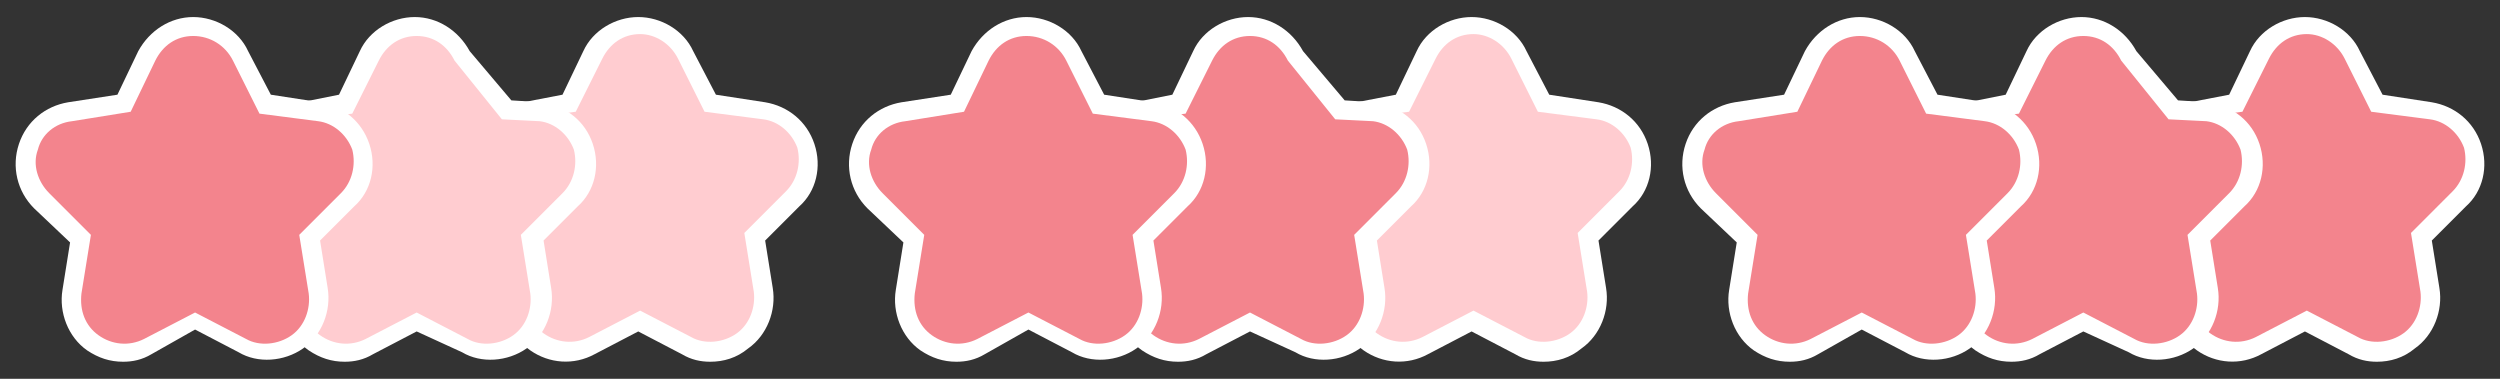 <?xml version="1.0" encoding="utf-8"?>
<!-- Generator: Adobe Illustrator 23.1.0, SVG Export Plug-In . SVG Version: 6.00 Build 0)  -->
<svg version="1.1" id="레이어_1" xmlns="http://www.w3.org/2000/svg" xmlns:xlink="http://www.w3.org/1999/xlink" x="0px"
	 y="0px" width="132px" height="20px" viewBox="0 0 132 20" style="enable-background:new 0 0 132 20;" xml:space="preserve">
<rect x="0" y="0" width="132" height="20" fill="#333333" stroke="none"/>
<g>
	<g>
		<path style="fill:#FFCCD0;" d="M42.5,7.8c-0.3-1-1.2-1.7-2.2-1.9l-2.8-0.4L36.2,3c-0.5-0.9-1.4-1.5-2.5-1.5c-1,0-2,0.6-2.5,1.5
			L30,5.5l-2.8,0.4c-1,0.2-1.9,0.9-2.2,1.9c-0.3,1-0.1,2.1,0.7,2.8l2,2l-0.5,2.8c-0.2,1,0.2,2.1,1.1,2.7c0.8,0.6,2,0.7,2.9,0.2
			l2.5-1.3l2.5,1.3c0.4,0.2,0.8,0.3,1.3,0.3c0.6,0,1.1-0.2,1.6-0.5c0.8-0.6,1.3-1.7,1.1-2.7l-0.5-2.8l2-2
			C42.6,9.9,42.8,8.8,42.5,7.8"/>
	</g>
	<g>
		<path style="fill:#FFFFFF;" d="M37.5,19.1c-0.5,0-1-0.1-1.5-0.4l-2.3-1.2l-2.3,1.2c-1.1,0.6-2.4,0.5-3.4-0.2s-1.5-2-1.3-3.2
			l0.4-2.5L25.3,11c-0.9-0.9-1.2-2.1-0.8-3.3c0.4-1.2,1.4-2,2.6-2.2L29.7,5l1.1-2.3c0.5-1.1,1.7-1.8,2.9-1.8s2.4,0.7,2.9,1.8L37.8,5
			l2.6,0.4c1.2,0.2,2.2,1,2.6,2.2l0,0c0.4,1.2,0.1,2.5-0.8,3.3l-1.8,1.8l0.4,2.5c0.2,1.2-0.3,2.5-1.3,3.2
			C38.9,18.9,38.2,19.1,37.5,19.1z M33.8,16.4l2.7,1.4c0.7,0.4,1.7,0.3,2.4-0.2s1-1.4,0.9-2.2l-0.5-3.1l2.2-2.2
			c0.6-0.6,0.8-1.5,0.6-2.3l0,0c-0.3-0.8-1-1.4-1.8-1.5l-3.1-0.4l-1.4-2.8c-0.4-0.8-1.2-1.3-2-1.3c-0.9,0-1.6,0.5-2,1.3l-1.4,2.8
			l-3.1,0.4c-0.8,0.1-1.6,0.7-1.8,1.5c-0.3,0.8,0,1.7,0.6,2.3l2.2,2.2l-0.5,3.1c-0.1,0.9,0.2,1.7,0.9,2.2c0.7,0.5,1.6,0.6,2.4,0.2
			L33.8,16.4z"/>
	</g>
	<g>
		<path style="fill:#FFCCD0;" d="M30.8,7.8c-0.3-1-1.2-1.7-2.2-1.9l-1.8-0.1l-2.3-2.9C24,2,23.1,1.4,22,1.4c-1,0-2,0.6-2.5,1.5
			l-1.3,2.5l-2.8,0.4c-1,0.2-1.9,0.9-2.2,1.9s-0.1,2.1,0.7,2.8l2,2l-0.5,2.8c-0.2,1,0.2,2.1,1.1,2.7c0.8,0.6,2,0.7,2.9,0.2L22,17
			l2.5,1.3c0.4,0.2,0.8,0.3,1.3,0.3c0.6,0,1.1-0.2,1.6-0.5c0.8-0.6,1.3-1.7,1.1-2.7L28,12.6l2-2C30.8,9.9,31.1,8.8,30.8,7.8"/>
	</g>
	<g>
		<path style="fill:#FFFFFF;" d="M18.2,19.1c-0.7,0-1.3-0.2-1.9-0.6c-1-0.7-1.5-2-1.3-3.2l0.4-2.5L13.6,11c-0.9-0.9-1.2-2.1-0.8-3.3
			s1.4-2,2.6-2.2L17.9,5L19,2.7c0.5-1.1,1.7-1.8,2.9-1.8c1.2,0,2.3,0.7,2.9,1.8L27,5.3l1.6,0.1c1.3,0.2,2.3,1,2.7,2.2l0,0
			c0.4,1.2,0.1,2.5-0.8,3.3l-1.8,1.8l0.4,2.5c0.2,1.2-0.3,2.5-1.3,3.2s-2.4,0.8-3.4,0.2L22,17.5l-2.3,1.2
			C19.2,19,18.7,19.1,18.2,19.1z M22,1.9c-0.9,0-1.6,0.5-2,1.3L18.6,6l-3.1,0.4c-0.8,0.1-1.6,0.7-1.8,1.5c-0.3,0.8,0,1.7,0.6,2.3
			l2.2,2.2L16,15.5c-0.1,0.9,0.2,1.7,0.9,2.2c0.7,0.5,1.6,0.6,2.4,0.2l2.7-1.4l2.7,1.4c0.7,0.4,1.7,0.3,2.4-0.2
			c0.7-0.5,1-1.4,0.9-2.2l-0.5-3.1l2.2-2.2c0.6-0.6,0.8-1.5,0.6-2.3l0,0c-0.3-0.8-1-1.4-1.8-1.5l-2-0.1L24,3.2
			C23.6,2.4,22.9,1.9,22,1.9z"/>
	</g>
	<g>
		<path style="fill:#F3848D;" d="M19,7.8c-0.3-1-1.2-1.7-2.2-1.9L14,5.5L12.7,3c-0.5-0.9-1.4-1.5-2.5-1.5c-1,0-2,0.6-2.5,1.5
			L6.5,5.5L3.7,5.9C2.7,6,1.8,6.8,1.5,7.8s-0.1,2.1,0.7,2.8l2,2l-0.5,2.8c-0.2,1,0.2,2.1,1.1,2.7c0.8,0.6,2,0.7,2.9,0.2l2.5-1.3
			l2.5,1.3c0.4,0.2,0.8,0.3,1.3,0.3c0.6,0,1.1-0.2,1.6-0.5c0.8-0.6,1.3-1.7,1.1-2.7l-0.5-2.8l2-2C19.1,9.9,19.3,8.8,19,7.8"/>
	</g>
	<g>
		<path style="fill:#FFFFFF;" d="M6.5,19.1c-0.7,0-1.3-0.2-1.9-0.6c-1-0.7-1.5-2-1.3-3.2l0.4-2.5L1.8,11C0.9,10.1,0.6,8.8,1,7.6
			s1.4-2,2.6-2.2L6.2,5l1.1-2.3C7.9,1.6,9,0.9,10.2,0.9s2.4,0.7,2.9,1.8L14.3,5l2.6,0.4c1.2,0.2,2.2,1,2.6,2.2l0,0
			c0.4,1.2,0.1,2.5-0.8,3.3l-1.8,1.8l0.4,2.5c0.2,1.2-0.3,2.5-1.3,3.2s-2.4,0.8-3.4,0.2l-2.3-1.2L8,18.7C7.5,19,7,19.1,6.5,19.1z
			 M10.2,1.9c-0.9,0-1.6,0.5-2,1.3L6.9,5.9L3.8,6.4C2.9,6.5,2.2,7.1,2,7.9c-0.3,0.8,0,1.7,0.6,2.3l2.2,2.2l-0.5,3.1
			c-0.1,0.9,0.2,1.7,0.9,2.2s1.6,0.6,2.4,0.2l2.7-1.4l2.7,1.4c0.7,0.4,1.7,0.3,2.4-0.2c0.7-0.5,1-1.4,0.9-2.2l-0.5-3.1l2.2-2.2
			c0.6-0.6,0.8-1.5,0.6-2.3l0,0c-0.3-0.8-1-1.4-1.8-1.5L13.7,6l-1.4-2.8C11.9,2.4,11.1,1.9,10.2,1.9z"/>
	</g>
</g>
<g>
	<g>
		<path style="fill:#FFCCD0;" d="M86.5,7.8c-0.3-1-1.2-1.7-2.2-1.9l-2.8-0.4L80.2,3c-0.5-0.9-1.4-1.5-2.5-1.5c-1,0-2,0.6-2.5,1.5
			L74,5.5l-2.8,0.4c-1,0.2-1.9,0.9-2.2,1.9s-0.1,2.1,0.7,2.8l2,2l-0.5,2.8c-0.2,1,0.2,2.1,1.1,2.7c0.8,0.6,2,0.7,2.9,0.2l2.5-1.3
			l2.5,1.3c0.4,0.2,0.8,0.3,1.3,0.3c0.6,0,1.1-0.2,1.6-0.5c0.8-0.6,1.3-1.7,1.1-2.7l-0.5-2.8l2-2C86.6,9.9,86.8,8.8,86.5,7.8"/>
	</g>
	<g>
		<path style="fill:#FFFFFF;" d="M81.5,19.1c-0.5,0-1-0.1-1.5-0.4l-2.3-1.2l-2.3,1.2c-1.1,0.6-2.4,0.5-3.4-0.2s-1.5-2-1.3-3.2
			l0.4-2.5L69.3,11c-0.9-0.9-1.2-2.1-0.8-3.3s1.4-2,2.6-2.2L73.7,5l1.1-2.3c0.5-1.1,1.7-1.8,2.9-1.8c1.2,0,2.4,0.7,2.9,1.8L81.8,5
			l2.6,0.4c1.2,0.2,2.2,1,2.6,2.2l0,0c0.4,1.2,0.1,2.5-0.8,3.3l-1.8,1.8l0.4,2.5c0.2,1.2-0.3,2.5-1.3,3.2
			C82.9,18.9,82.2,19.1,81.5,19.1z M77.8,16.4l2.7,1.4c0.7,0.4,1.7,0.3,2.4-0.2s1-1.4,0.9-2.2l-0.5-3.1l2.2-2.2
			c0.6-0.6,0.8-1.5,0.6-2.3l0,0c-0.3-0.8-1-1.4-1.8-1.5l-3.1-0.4l-1.4-2.8c-0.4-0.8-1.2-1.3-2-1.3c-0.9,0-1.6,0.5-2,1.3l-1.4,2.8
			l-3.1,0.4c-0.8,0.1-1.6,0.7-1.8,1.5c-0.3,0.8,0,1.7,0.6,2.3l2.2,2.2l-0.5,3.1c-0.1,0.9,0.2,1.7,0.9,2.2c0.7,0.5,1.6,0.6,2.4,0.2
			L77.8,16.4z"/>
	</g>
	<g>
		<path style="fill:#F3848D;" d="M74.8,7.8c-0.3-1-1.2-1.7-2.2-1.9l-1.8-0.1l-2.3-2.9C68,2,67.1,1.4,66,1.4c-1,0-2,0.6-2.5,1.5
			l-1.3,2.5l-2.8,0.4c-1,0.2-1.9,0.9-2.2,1.9s-0.1,2.1,0.7,2.8l2,2l-0.5,2.8c-0.2,1,0.2,2.1,1.1,2.7c0.8,0.6,2,0.7,2.9,0.2L66,17
			l2.5,1.3c0.4,0.2,0.8,0.3,1.3,0.3c0.6,0,1.1-0.2,1.6-0.5c0.8-0.6,1.3-1.7,1.1-2.7L72,12.6l2-2C74.8,9.9,75.1,8.8,74.8,7.8"/>
	</g>
	<g>
		<path style="fill:#FFFFFF;" d="M62.2,19.1c-0.7,0-1.3-0.2-1.9-0.6c-1-0.7-1.5-2-1.3-3.2l0.4-2.5L57.6,11c-0.9-0.9-1.2-2.1-0.8-3.3
			c0.4-1.2,1.4-2,2.6-2.2L61.9,5L63,2.7c0.5-1.1,1.7-1.8,2.9-1.8c1.2,0,2.3,0.7,2.9,1.8L71,5.3l1.6,0.1c1.3,0.2,2.3,1,2.7,2.2l0,0
			c0.4,1.2,0.1,2.5-0.8,3.3l-1.8,1.8l0.4,2.5c0.2,1.2-0.3,2.5-1.3,3.2s-2.4,0.8-3.4,0.2L66,17.5l-2.3,1.2
			C63.2,19,62.7,19.1,62.2,19.1z M66,1.9c-0.9,0-1.6,0.5-2,1.3L62.6,6l-3.1,0.4c-0.8,0.1-1.6,0.7-1.8,1.5c-0.3,0.8,0,1.7,0.6,2.3
			l2.2,2.2L60,15.5c-0.1,0.9,0.2,1.7,0.9,2.2c0.7,0.5,1.6,0.6,2.4,0.2l2.7-1.4l2.7,1.4c0.7,0.4,1.7,0.3,2.4-0.2
			c0.7-0.5,1-1.4,0.9-2.2l-0.5-3.1l2.2-2.2c0.6-0.6,0.8-1.5,0.6-2.3l0,0c-0.3-0.8-1-1.4-1.8-1.5l-2-0.1L68,3.2
			C67.6,2.4,66.9,1.9,66,1.9z"/>
	</g>
	<g>
		<path style="fill:#F3848D;" d="M63,7.8c-0.3-1-1.2-1.7-2.2-1.9L58,5.5L56.7,3c-0.5-0.9-1.4-1.5-2.5-1.5c-1,0-2,0.6-2.5,1.5
			l-1.2,2.5l-2.8,0.4c-1,0.1-1.9,0.9-2.2,1.9s-0.1,2.1,0.7,2.8l2,2l-0.5,2.8c-0.2,1,0.2,2.1,1.1,2.7c0.8,0.6,2,0.7,2.9,0.2l2.5-1.3
			l2.5,1.3c0.4,0.2,0.8,0.3,1.3,0.3c0.6,0,1.1-0.2,1.6-0.5c0.8-0.6,1.3-1.7,1.1-2.7l-0.5-2.8l2-2C63.1,9.9,63.3,8.8,63,7.8"/>
	</g>
	<g>
		<path style="fill:#FFFFFF;" d="M50.5,19.1c-0.7,0-1.3-0.2-1.9-0.6c-1-0.7-1.5-2-1.3-3.2l0.4-2.5L45.8,11c-0.9-0.9-1.2-2.2-0.8-3.4
			s1.4-2,2.6-2.2L50.2,5l1.1-2.3c0.6-1.1,1.7-1.8,2.9-1.8s2.4,0.7,2.9,1.8L58.3,5l2.6,0.4c1.2,0.2,2.2,1,2.6,2.2l0,0
			c0.4,1.2,0.1,2.5-0.8,3.3l-1.8,1.8l0.4,2.5c0.2,1.2-0.3,2.5-1.3,3.2s-2.4,0.8-3.4,0.2l-2.3-1.2L52,18.7C51.5,19,51,19.1,50.5,19.1
			z M54.2,1.9c-0.9,0-1.6,0.5-2,1.3l-1.3,2.7l-3.1,0.5c-0.9,0.1-1.6,0.7-1.8,1.5c-0.3,0.8,0,1.7,0.6,2.3l2.2,2.2l-0.5,3.1
			c-0.1,0.9,0.2,1.7,0.9,2.2s1.6,0.6,2.4,0.2l2.7-1.4l2.7,1.4c0.7,0.4,1.7,0.3,2.4-0.2c0.7-0.5,1-1.4,0.9-2.2l-0.5-3.1l2.2-2.2
			c0.6-0.6,0.8-1.5,0.6-2.3l0,0c-0.3-0.8-1-1.4-1.8-1.5L57.7,6l-1.4-2.8C55.9,2.4,55.1,1.9,54.2,1.9z"/>
	</g>
</g>
<g>
	<g>
		<path style="fill:#F3848D;" d="M130.5,7.8c-0.3-1-1.2-1.7-2.2-1.9l-2.8-0.4L124.2,3c-0.5-0.9-1.4-1.5-2.5-1.5c-1,0-2,0.6-2.5,1.5
			L118,5.5l-2.8,0.4c-1,0.2-1.9,0.9-2.2,1.9s-0.1,2.1,0.7,2.8l2,2l-0.5,2.8c-0.2,1,0.2,2.1,1.1,2.7c0.8,0.6,2,0.7,2.9,0.2l2.5-1.3
			l2.5,1.3c0.4,0.2,0.8,0.3,1.3,0.3c0.6,0,1.1-0.2,1.6-0.5c0.8-0.6,1.3-1.7,1.1-2.7l-0.5-2.8l2-2C130.6,9.9,130.8,8.8,130.5,7.8"/>
	</g>
	<g>
		<path style="fill:#FFFFFF;" d="M125.5,19.1c-0.5,0-1-0.1-1.5-0.4l-2.3-1.2l-2.3,1.2c-1.1,0.6-2.4,0.5-3.4-0.2s-1.5-2-1.3-3.2
			l0.4-2.5l-1.8-1.8c-0.9-0.9-1.2-2.1-0.8-3.3s1.4-2,2.6-2.2l2.6-0.5l1.1-2.3c0.5-1.1,1.7-1.8,2.9-1.8c1.2,0,2.4,0.7,2.9,1.8
			l1.2,2.3l2.6,0.4c1.2,0.2,2.2,1,2.6,2.2l0,0c0.4,1.2,0.1,2.5-0.8,3.3l-1.8,1.8l0.4,2.5c0.2,1.2-0.3,2.5-1.3,3.2
			C126.9,18.9,126.2,19.1,125.5,19.1z M121.8,16.4l2.7,1.4c0.7,0.4,1.7,0.3,2.4-0.2s1-1.4,0.9-2.2l-0.5-3.1l2.2-2.2
			c0.6-0.6,0.8-1.5,0.6-2.3l0,0c-0.3-0.8-1-1.4-1.8-1.5l-3.1-0.4l-1.4-2.8c-0.4-0.8-1.2-1.3-2-1.3c-0.9,0-1.6,0.5-2,1.3l-1.4,2.8
			l-3.1,0.4c-0.8,0.1-1.6,0.7-1.8,1.5c-0.3,0.8,0,1.7,0.6,2.3l2.2,2.2l-0.5,3.1c-0.1,0.9,0.2,1.7,0.9,2.2c0.7,0.5,1.6,0.6,2.4,0.2
			L121.8,16.4z"/>
	</g>
	<g>
		<path style="fill:#F3848D;" d="M118.8,7.8c-0.3-1-1.2-1.7-2.2-1.9l-1.8-0.1l-2.3-2.9C112,2,111.1,1.4,110,1.4c-1,0-2,0.6-2.5,1.5
			l-1.3,2.5l-2.8,0.4c-1,0.2-1.9,0.9-2.2,1.9c-0.3,1-0.1,2.1,0.7,2.8l2,2l-0.5,2.8c-0.2,1,0.2,2.1,1.1,2.7c0.8,0.6,2,0.7,2.9,0.2
			L110,17l2.5,1.3c0.4,0.2,0.8,0.3,1.3,0.3c0.6,0,1.1-0.2,1.6-0.5c0.8-0.6,1.3-1.7,1.1-2.7l-0.5-2.8l2-2
			C118.8,9.9,119.1,8.8,118.8,7.8"/>
	</g>
	<g>
		<path style="fill:#FFFFFF;" d="M106.2,19.1c-0.7,0-1.3-0.2-1.9-0.6c-1-0.7-1.5-2-1.3-3.2l0.4-2.5l-1.8-1.8
			c-0.9-0.9-1.2-2.1-0.8-3.3c0.4-1.2,1.4-2,2.6-2.2l2.5-0.5l1.1-2.3c0.5-1.1,1.7-1.8,2.9-1.8c1.2,0,2.3,0.7,2.9,1.8l2.2,2.6l1.6,0.1
			c1.3,0.2,2.3,1,2.7,2.2l0,0c0.4,1.2,0.1,2.5-0.8,3.3l-1.8,1.8l0.4,2.5c0.2,1.2-0.3,2.5-1.3,3.2s-2.4,0.8-3.4,0.2l-2.4-1.1
			l-2.3,1.2C107.2,19,106.7,19.1,106.2,19.1z M110,1.9c-0.9,0-1.6,0.5-2,1.3L106.6,6l-3.1,0.4c-0.8,0.1-1.6,0.7-1.8,1.5
			c-0.3,0.8,0,1.7,0.6,2.3l2.2,2.2l-0.5,3.1c-0.1,0.9,0.2,1.7,0.9,2.2c0.7,0.5,1.6,0.6,2.4,0.2l2.7-1.4l2.7,1.4
			c0.7,0.4,1.7,0.3,2.4-0.2c0.7-0.5,1-1.4,0.9-2.2l-0.5-3.1l2.2-2.2c0.6-0.6,0.8-1.5,0.6-2.3l0,0c-0.3-0.8-1-1.4-1.8-1.5l-2-0.1
			L112,3.2C111.6,2.4,110.9,1.9,110,1.9z"/>
	</g>
	<g>
		<path style="fill:#F3848D;" d="M107,7.8c-0.3-1-1.2-1.7-2.2-1.9L102,5.5L100.7,3c-0.5-0.9-1.4-1.5-2.5-1.5c-1,0-2,0.6-2.5,1.5
			l-1.2,2.5l-2.8,0.4c-1,0.1-1.9,0.9-2.2,1.9s-0.1,2.1,0.7,2.8l2,2l-0.5,2.8c-0.2,1,0.2,2.1,1.1,2.7c0.8,0.6,2,0.7,2.9,0.2l2.5-1.3
			l2.5,1.3c0.4,0.2,0.8,0.3,1.3,0.3c0.6,0,1.1-0.2,1.6-0.5c0.8-0.6,1.3-1.7,1.1-2.7l-0.5-2.8l2-2C107.1,9.9,107.3,8.8,107,7.8"/>
	</g>
	<g>
		<path style="fill:#FFFFFF;" d="M94.5,19.1c-0.7,0-1.3-0.2-1.9-0.6c-1-0.7-1.5-2-1.3-3.2l0.4-2.5L89.8,11c-0.9-0.9-1.2-2.2-0.8-3.4
			s1.4-2,2.6-2.2L94.2,5l1.1-2.3c0.6-1.1,1.7-1.8,2.9-1.8c1.2,0,2.4,0.7,2.9,1.8l1.2,2.3l2.6,0.4c1.2,0.2,2.2,1,2.6,2.2l0,0
			c0.4,1.2,0.1,2.5-0.8,3.3l-1.8,1.8l0.4,2.5c0.2,1.2-0.3,2.5-1.3,3.2s-2.4,0.8-3.4,0.2l-2.3-1.2L96,18.7C95.5,19,95,19.1,94.5,19.1
			z M98.2,1.9c-0.9,0-1.6,0.5-2,1.3l-1.3,2.7l-3.1,0.5c-0.9,0.1-1.6,0.7-1.8,1.5c-0.3,0.8,0,1.7,0.6,2.3l2.2,2.2l-0.5,3.1
			c-0.1,0.9,0.2,1.7,0.9,2.2c0.7,0.5,1.6,0.6,2.4,0.2l2.7-1.4l2.7,1.4c0.7,0.4,1.7,0.3,2.4-0.2c0.7-0.5,1-1.4,0.9-2.2l-0.5-3.1
			l2.2-2.2c0.6-0.6,0.8-1.5,0.6-2.3l0,0c-0.3-0.8-1-1.4-1.8-1.5L101.7,6l-1.4-2.8C99.9,2.4,99.1,1.9,98.2,1.9z"/>
	</g>
</g>
</svg>
